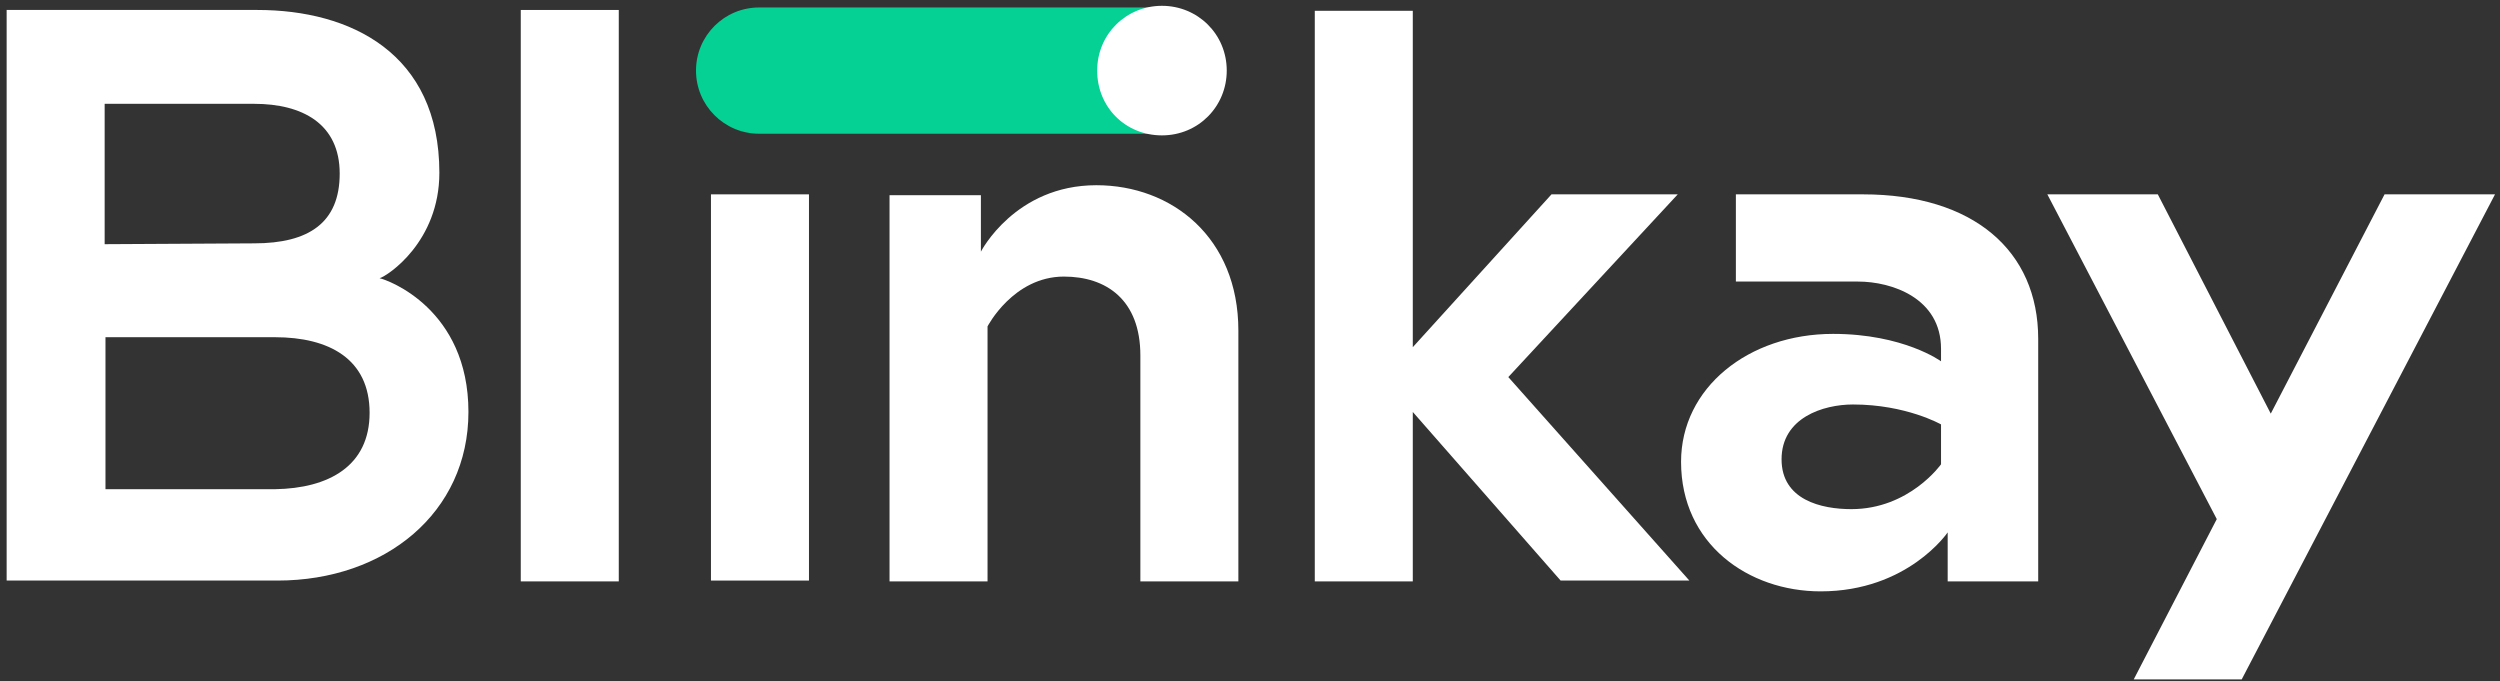 <?xml version="1.0" encoding="UTF-8"?>
<svg width="301px" height="82px" viewBox="0 0 301 82" version="1.1" xmlns="http://www.w3.org/2000/svg" xmlns:xlink="http://www.w3.org/1999/xlink">
    <rect x="0" y="0" width="301" height="82" fill="#333333" stroke="none"/>
    <!-- Generator: Sketch 53 (72520) - https://sketchapp.com -->
    <title>BLINKAY_RGB_blanco (1)</title>
    <desc>Created with Sketch.</desc>
    <g id="Page-1" stroke="none" stroke-width="1" fill="none" fill-rule="evenodd">
        <g id="BLINKAY_RGB_blanco-(1)" fill-rule="nonzero">
            <path d="M0.9,1.2 L31,1.2 C42.2,1.2 52.9,6.4 52.9,20.8 C52.9,29.1 46.7,33.2 45.7,33.5 C46.7,33.7 56.4,37.2 56.4,49.6 C56.4,61.7 46.4,69.9 33.4,69.9 L0.8,69.9 L0.8,1.2 L0.9,1.2 Z M30.6,29.3 C37.2,29.3 40.9,26.8 40.9,20.9 C40.9,14.9 36.4,12.5 30.6,12.5 L12.6,12.5 L12.6,29.4 L30.6,29.3 L30.6,29.3 Z M44.5,49.7 C44.5,43.2 39.6,40.6 33.1,40.6 L12.7,40.6 L12.7,58.9 L33.1,58.9 C39.6,58.8 44.5,56.1 44.5,49.7 Z" id="Shape" fill="#FFFFFF"></path>
            <polygon id="Path" fill="#FFFFFF" points="62.7 1.2 74.5 1.2 74.5 70 62.7 70"></polygon>
            <rect id="Rectangle" fill="#FFFFFF" x="85.6" y="23.4" width="11.8" height="46.5"></rect>
            <path d="M149.1,39.8 L149.1,70 L137.3,70 L137.3,42.8 C137.3,36.1 133.2,33.3 128.1,33.3 C122,33.3 118.9,39.3 118.9,39.3 L118.9,70 L107.1,70 L107.1,23.5 L118.1,23.5 L118.1,30.3 C118.1,30.3 122.2,22.3 132,22.3 C141.1,22.3 149.1,28.6 149.1,39.8 Z" id="Path" fill="#FFFFFF"></path>
            <polygon id="Path" fill="#FFFFFF" points="170.1 41.8 186.8 23.4 202 23.4 181.6 45.4 203.4 69.9 187.9 69.9 170.1 49.6 170.1 70 158.3 70 158.3 1.3 170.1 1.3"></polygon>
            <path d="M245.4,40.8 L245.4,70 L234.5,70 L234.5,64.1 C234.5,64.1 229.7,71.2 219.2,71.2 C210.5,71.2 202.4,65.5 202.4,55.6 C202.4,46.7 210.5,40.2 220.7,40.2 C229.2,40.2 233.7,43.5 233.7,43.5 L233.7,42 C233.7,35.9 227.8,33.9 223.7,33.9 C216.9,33.9 209,33.9 209,33.9 L209,23.4 C209,23.4 214.6,23.4 224.3,23.4 C237.6,23.4 245.4,30.2 245.4,40.8 Z M233.7,55.9 L233.7,51.1 C233.7,51.1 229.5,48.7 223.1,48.7 C219.5,48.7 214.5,50.3 214.5,55.3 C214.5,60.2 219.3,61.3 222.9,61.3 C229.9,61.3 233.7,55.9 233.7,55.9 Z" id="Shape" fill="#FFFFFF"></path>
            <g id="Group" transform="translate(83, 0)">
                <path d="M57,16.1 L8.4,16.1 C4.2,16.1 0.8,12.7 0.8,8.5 C0.8,4.3 4.2,0.9 8.4,0.9 L57,0.9 C61.2,0.9 64.6,4.3 64.6,8.5 C64.6,12.7 61.2,16.1 57,16.1 Z" id="Path" fill="#05D194"></path>
                <path d="M56.9,0.7 C61.2,0.7 64.7,4.1 64.7,8.5 C64.7,12.8 61.3,16.3 56.9,16.3 C52.5,16.3 49.1,12.9 49.1,8.5 C49.1,4.1 52.6,0.7 56.9,0.7 Z" id="Path" fill="#FFFFFF"></path>
            </g>
            <polygon id="Path" fill="#FFFFFF" points="287.1 23.4 273.4 49.8 259.8 23.4 246.5 23.4 266.9 62.5 256.9 81.8 269.9 81.8 300.4 23.4"></polygon>
        </g>
    </g>
</svg>